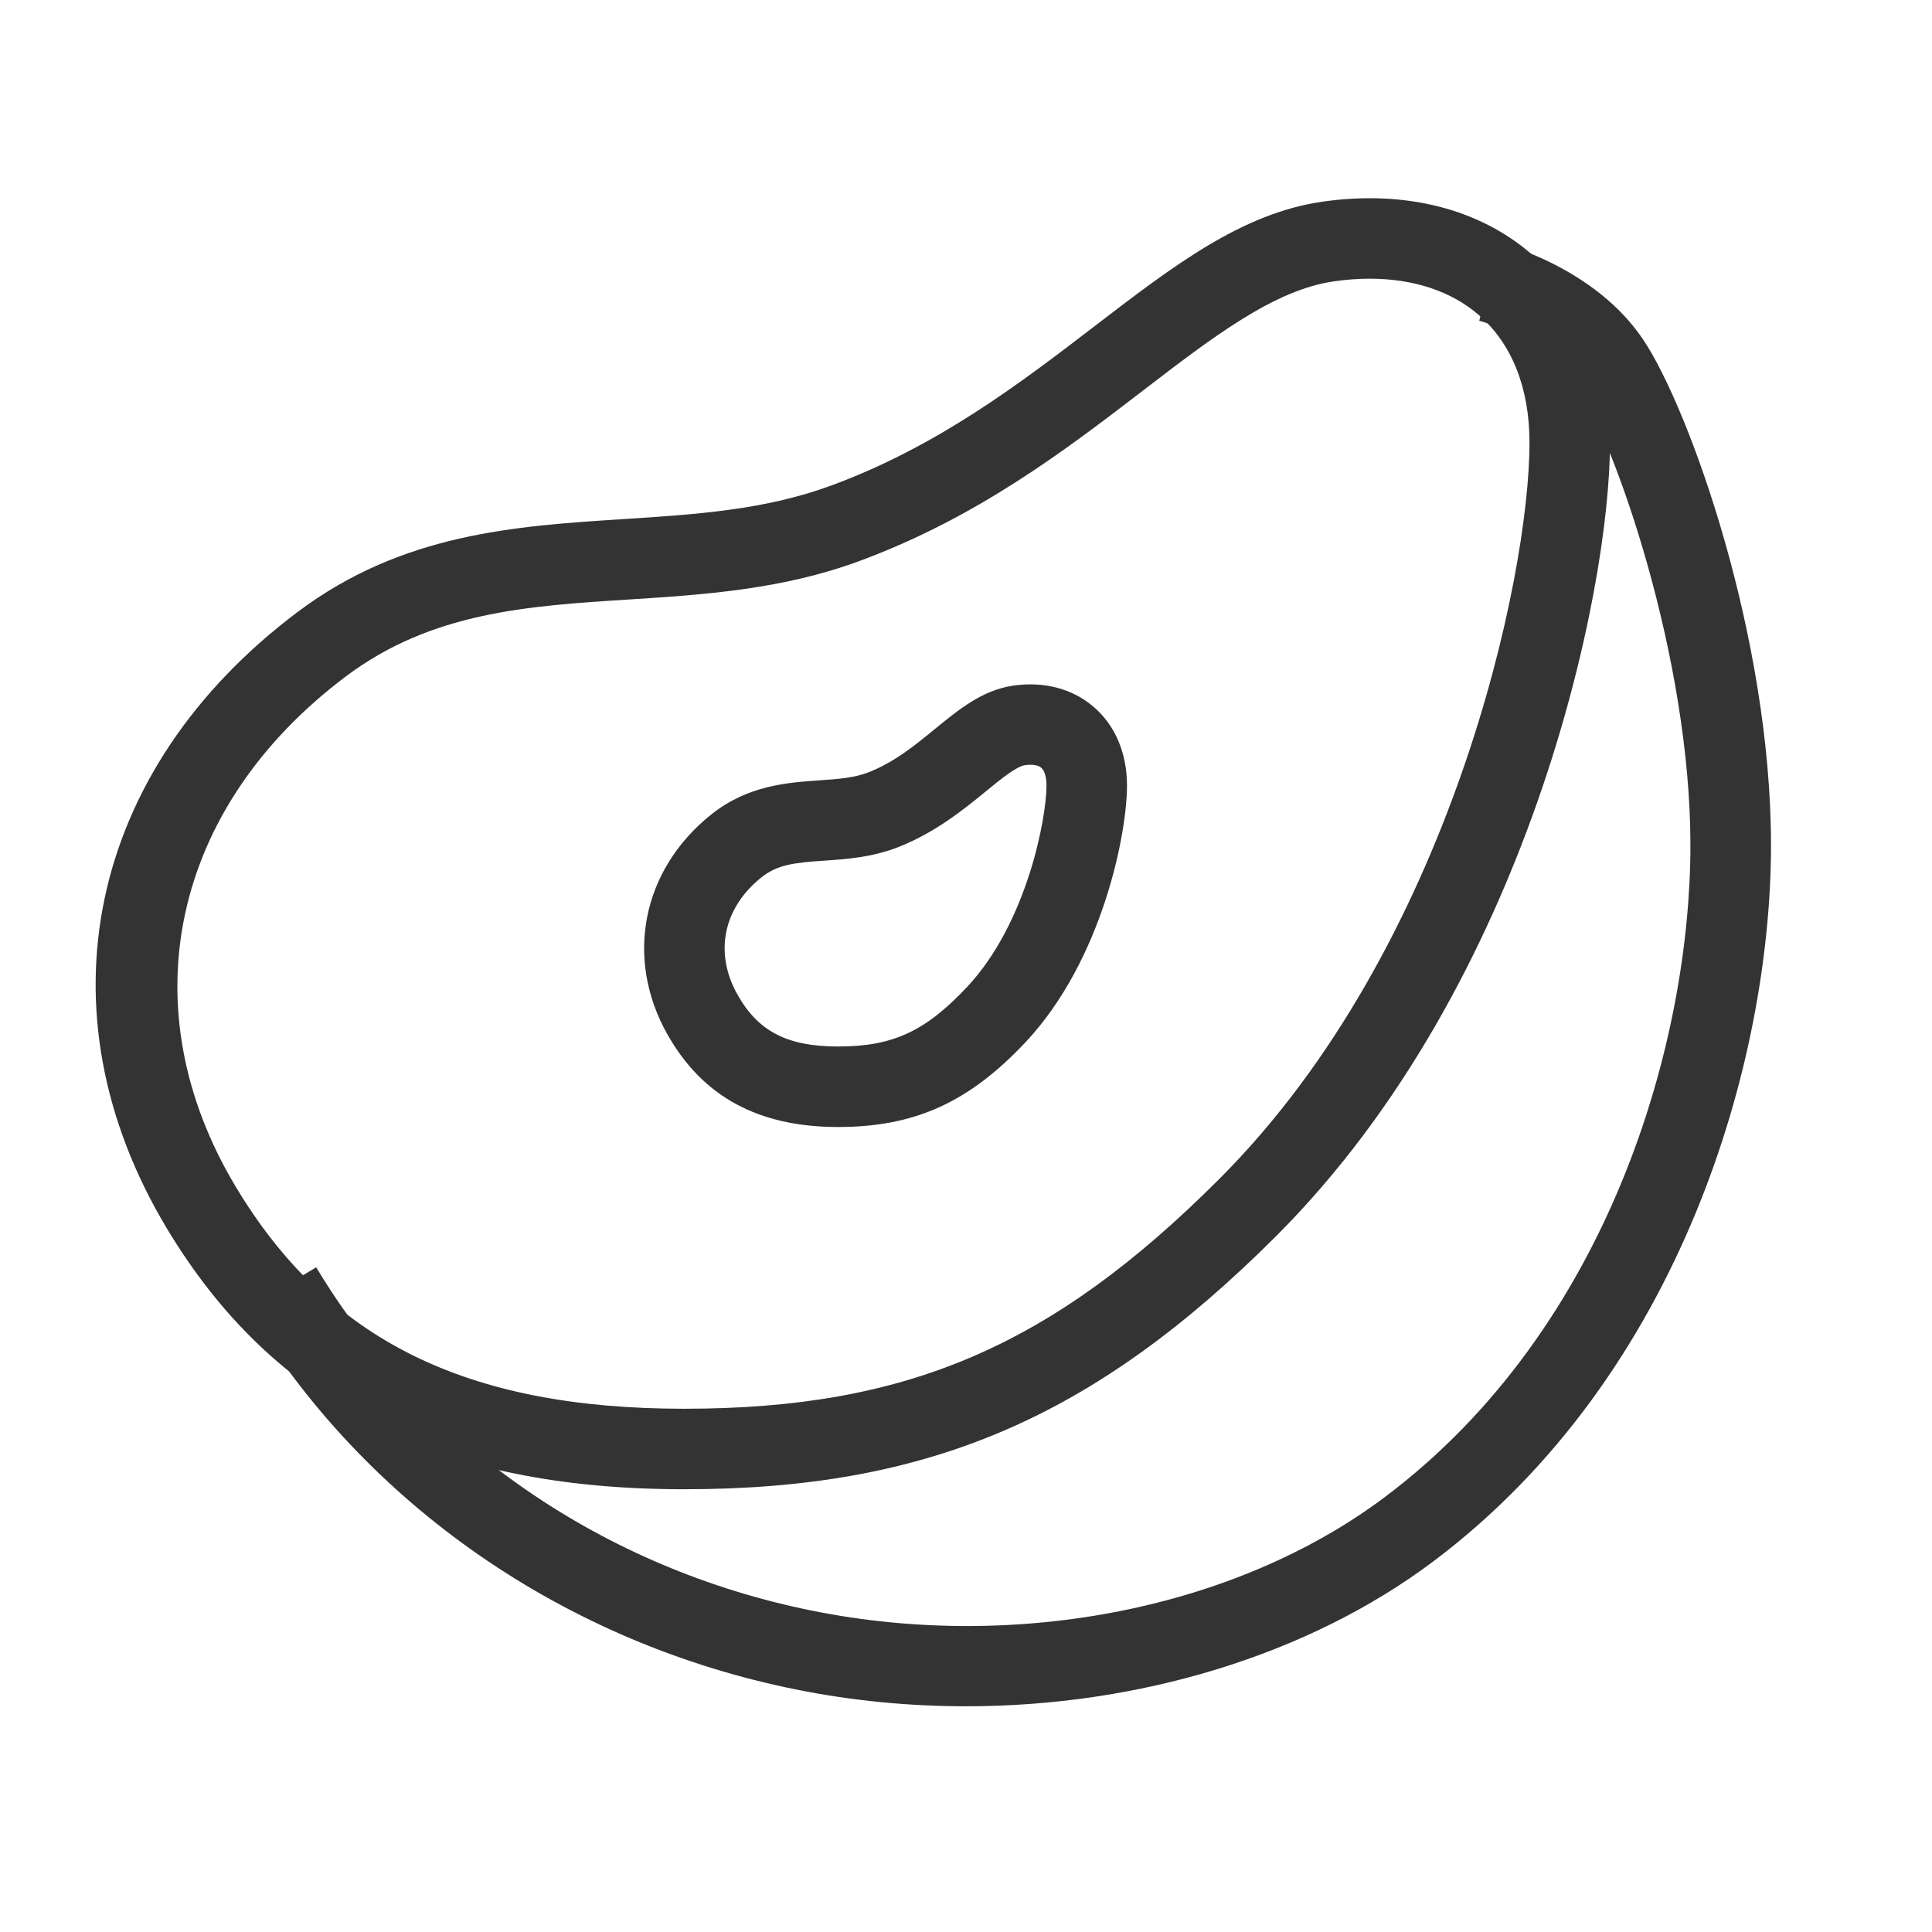 <?xml version="1.0" encoding="iso-8859-1"?>
<svg version="1.1" id="&#x56FE;&#x5C42;_1" xmlns="http://www.w3.org/2000/svg" xmlns:xlink="http://www.w3.org/1999/xlink" x="0px"
	 y="0px" viewBox="0 0 24 24" style="enable-background:new 0 0 24 24;" xml:space="preserve">
<path style="fill:#333333;" d="M12.002,21.196c-0.702,0-1.407-0.067-2.1-0.206c-2.882-0.576-5.372-2.302-6.831-4.733l0.857-0.514
	c1.314,2.19,3.563,3.745,6.169,4.267c2.542,0.511,5.264-0.031,7.102-1.41c2.805-2.104,3.8-5.678,3.8-8.1
	c0-2.329-0.936-5.002-1.416-5.723c-0.383-0.575-1.199-0.791-1.207-0.792l0.244-0.97c0.049,0.012,1.194,0.307,1.795,1.208
	C20.984,5.075,22,7.902,22,10.5c0,2.652-1.1,6.575-4.2,8.9C16.249,20.563,14.147,21.196,12.002,21.196z"/>
<path style="fill:#333333;" d="M8.5,18.5c-3.058,0-5.101-1.03-6.429-3.243C0.454,12.562,1.093,9.556,3.7,7.6
	C5,6.625,6.397,6.535,7.749,6.448c0.902-0.058,1.754-0.113,2.578-0.417l0,0c1.328-0.489,2.358-1.28,3.269-1.978
	c0.983-0.754,1.832-1.405,2.834-1.548c1.021-0.146,1.943,0.086,2.596,0.653C19.654,3.703,20,4.534,20,5.5
	c0,1.862-1.014,6.721-4.146,9.854C13.588,17.618,11.526,18.5,8.5,18.5z M17.015,3.462c-0.144,0-0.292,0.011-0.444,0.033
	c-0.741,0.106-1.494,0.683-2.366,1.352c-0.966,0.741-2.062,1.581-3.531,2.123l0,0c-0.96,0.354-1.926,0.417-2.859,0.477
	C6.552,7.527,5.361,7.604,4.3,8.4c-2.168,1.627-2.707,4.117-1.371,6.343C4.073,16.649,5.792,17.5,8.5,17.5
	c2.764,0,4.565-0.773,6.646-2.854C18.029,11.763,19,7.158,19,5.5c0-0.681-0.218-1.23-0.63-1.587
	C18.029,3.617,17.558,3.462,17.015,3.462z"/>
<path style="fill:#333333;" d="M10.411,14c-0.99,0-1.684-0.377-2.121-1.152c-0.533-0.947-0.314-2.044,0.545-2.73
	c0.453-0.362,0.944-0.396,1.339-0.424c0.234-0.016,0.436-0.03,0.615-0.1h0c0.32-0.125,0.575-0.334,0.821-0.535
	c0.304-0.249,0.591-0.483,0.971-0.541c0.382-0.057,0.739,0.035,1.002,0.261C13.853,9.008,14,9.356,14,9.759
	c0,0.602-0.308,2.171-1.258,3.185C12.038,13.694,11.363,14,10.411,14z M11.156,10.524L11.156,10.524
	c-0.322,0.126-0.636,0.148-0.912,0.167c-0.367,0.025-0.584,0.047-0.784,0.207c-0.477,0.38-0.591,0.939-0.298,1.459
	C9.419,12.813,9.781,13,10.411,13c0.678,0,1.083-0.187,1.602-0.739C12.766,11.457,13,10.146,13,9.759
	c0-0.105-0.024-0.187-0.067-0.223c-0.039-0.033-0.114-0.043-0.2-0.031c-0.109,0.017-0.302,0.174-0.488,0.327
	C11.966,10.059,11.621,10.341,11.156,10.524z"/>
</svg>






